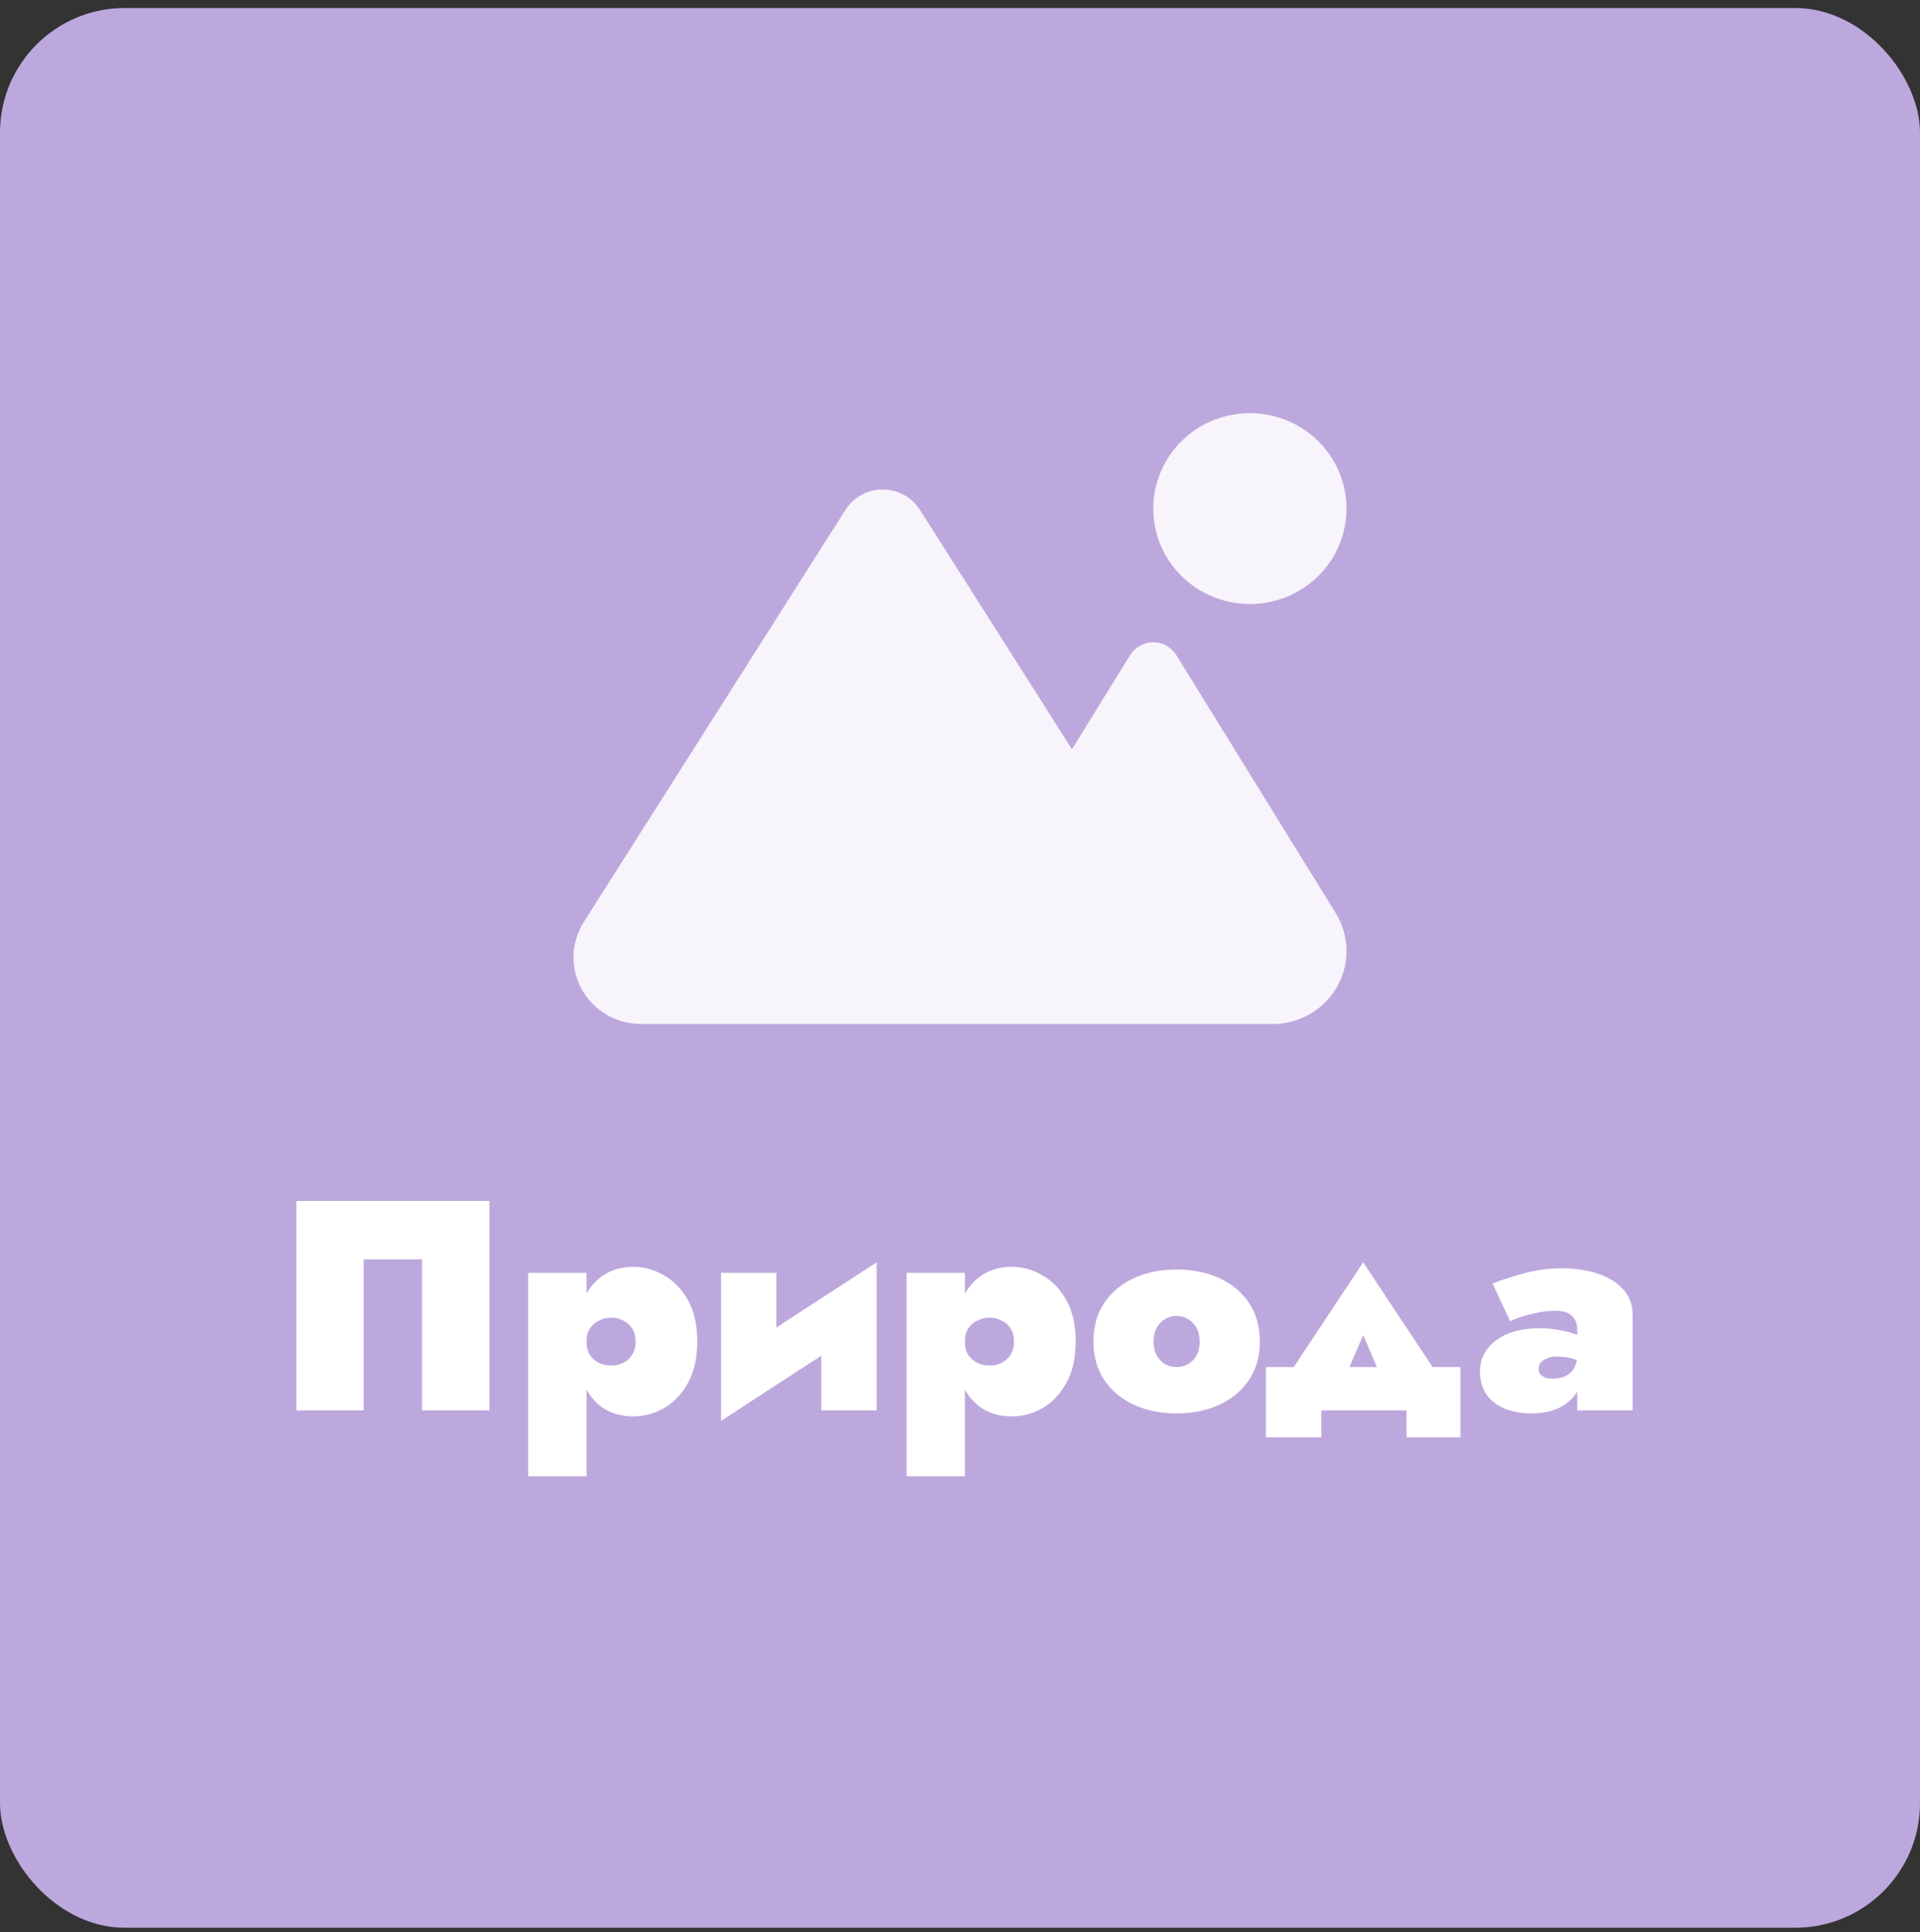 <svg width="154" height="155" viewBox="0 0 154 155" fill="none" xmlns="http://www.w3.org/2000/svg">
<rect x="0" y="0" width="154" height="155" fill="#333333" stroke="none"/>
<rect y="0.644" width="154" height="154" rx="10" fill="#BDA8DD"/>
<g clip-path="url(#clip0_1078_1770)">
<path d="M100.25 48.456C102.305 48.456 104.277 47.65 105.73 46.214C107.183 44.778 108 42.831 108 40.8C108 38.77 107.183 36.822 105.73 35.386C104.277 33.951 102.305 33.144 100.25 33.144C98.195 33.144 96.223 33.951 94.77 35.386C93.317 36.822 92.5 38.77 92.5 40.8C92.5 42.831 93.317 44.778 94.77 46.214C96.223 47.65 98.195 48.456 100.25 48.456ZM51.415 82.144H82.919H90.185H102.081C105.355 82.144 108 79.522 108 76.297C108 75.225 107.7 74.172 107.138 73.253L94.35 52.553C93.953 51.911 93.256 51.519 92.5 51.519C91.744 51.519 91.047 51.911 90.65 52.543L85.98 60.104L73.784 40.896C73.144 39.882 72.011 39.269 70.8 39.269C69.589 39.269 68.465 39.882 67.816 40.896L46.833 73.952C46.291 74.804 46 75.789 46 76.794C46 79.751 48.422 82.144 51.415 82.144Z" fill="#F7F4FB"/>
</g>
<path d="M33.852 101.024V113.144H39.252V96.344H23.772V113.144H29.172V101.024H33.852ZM47.044 118.424V102.104H42.364V118.424H47.044ZM55.924 107.624C55.924 106.264 55.668 105.144 55.156 104.264C54.66 103.384 54.02 102.728 53.236 102.296C52.468 101.848 51.66 101.624 50.812 101.624C49.82 101.624 48.972 101.88 48.268 102.392C47.58 102.888 47.06 103.584 46.708 104.48C46.356 105.376 46.18 106.424 46.18 107.624C46.18 108.808 46.356 109.856 46.708 110.768C47.06 111.664 47.58 112.368 48.268 112.88C48.972 113.376 49.82 113.624 50.812 113.624C51.66 113.624 52.468 113.408 53.236 112.976C54.02 112.528 54.66 111.864 55.156 110.984C55.668 110.088 55.924 108.968 55.924 107.624ZM50.98 107.624C50.98 108.024 50.892 108.368 50.716 108.656C50.54 108.944 50.3 109.168 49.996 109.328C49.708 109.472 49.38 109.544 49.012 109.544C48.692 109.544 48.38 109.48 48.076 109.352C47.772 109.208 47.524 109 47.332 108.728C47.14 108.44 47.044 108.072 47.044 107.624C47.044 107.176 47.14 106.816 47.332 106.544C47.524 106.256 47.772 106.048 48.076 105.92C48.38 105.776 48.692 105.704 49.012 105.704C49.38 105.704 49.708 105.784 49.996 105.944C50.3 106.088 50.54 106.304 50.716 106.592C50.892 106.864 50.98 107.208 50.98 107.624ZM70.193 105.944L70.313 101.264L57.953 109.304L57.833 113.984L70.193 105.944ZM62.273 102.104H57.833V113.984L62.273 110.144V102.104ZM70.313 101.264L65.873 105.104V113.144H70.313V101.264ZM77.396 118.424V102.104H72.716V118.424H77.396ZM86.276 107.624C86.276 106.264 86.02 105.144 85.508 104.264C85.012 103.384 84.372 102.728 83.588 102.296C82.82 101.848 82.012 101.624 81.164 101.624C80.172 101.624 79.324 101.88 78.62 102.392C77.932 102.888 77.412 103.584 77.06 104.48C76.708 105.376 76.532 106.424 76.532 107.624C76.532 108.808 76.708 109.856 77.06 110.768C77.412 111.664 77.932 112.368 78.62 112.88C79.324 113.376 80.172 113.624 81.164 113.624C82.012 113.624 82.82 113.408 83.588 112.976C84.372 112.528 85.012 111.864 85.508 110.984C86.02 110.088 86.276 108.968 86.276 107.624ZM81.332 107.624C81.332 108.024 81.244 108.368 81.068 108.656C80.892 108.944 80.652 109.168 80.348 109.328C80.06 109.472 79.732 109.544 79.364 109.544C79.044 109.544 78.732 109.48 78.428 109.352C78.124 109.208 77.876 109 77.684 108.728C77.492 108.44 77.396 108.072 77.396 107.624C77.396 107.176 77.492 106.816 77.684 106.544C77.876 106.256 78.124 106.048 78.428 105.92C78.732 105.776 79.044 105.704 79.364 105.704C79.732 105.704 80.06 105.784 80.348 105.944C80.652 106.088 80.892 106.304 81.068 106.592C81.244 106.864 81.332 107.208 81.332 107.624ZM87.704 107.624C87.704 108.808 87.992 109.832 88.568 110.696C89.144 111.56 89.936 112.224 90.944 112.688C91.952 113.152 93.096 113.384 94.376 113.384C95.656 113.384 96.8 113.152 97.808 112.688C98.816 112.224 99.608 111.56 100.184 110.696C100.76 109.832 101.048 108.808 101.048 107.624C101.048 106.424 100.76 105.392 100.184 104.528C99.608 103.664 98.816 103 97.808 102.536C96.8 102.072 95.656 101.84 94.376 101.84C93.096 101.84 91.952 102.072 90.944 102.536C89.936 103 89.144 103.664 88.568 104.528C87.992 105.392 87.704 106.424 87.704 107.624ZM92.528 107.624C92.528 107.176 92.616 106.8 92.792 106.496C92.968 106.192 93.192 105.96 93.464 105.8C93.752 105.64 94.056 105.56 94.376 105.56C94.696 105.56 94.992 105.64 95.264 105.8C95.552 105.96 95.784 106.192 95.96 106.496C96.136 106.8 96.224 107.176 96.224 107.624C96.224 108.072 96.136 108.448 95.96 108.752C95.784 109.056 95.552 109.288 95.264 109.448C94.992 109.592 94.696 109.664 94.376 109.664C94.056 109.664 93.752 109.592 93.464 109.448C93.192 109.288 92.968 109.056 92.792 108.752C92.616 108.448 92.528 108.072 92.528 107.624ZM109.338 107.096L111.618 112.424L115.938 111.224L109.338 101.264L102.738 111.224L107.058 112.424L109.338 107.096ZM112.818 113.144V115.304H117.138V109.664H101.538V115.304H105.978V113.144H112.818ZM123.411 109.808C123.411 109.616 123.467 109.448 123.579 109.304C123.707 109.16 123.875 109.048 124.083 108.968C124.307 108.872 124.555 108.824 124.827 108.824C125.403 108.824 125.875 108.888 126.243 109.016C126.611 109.144 126.963 109.344 127.299 109.616V107.552C127.107 107.36 126.803 107.192 126.387 107.048C125.971 106.888 125.507 106.768 124.995 106.688C124.483 106.592 123.995 106.544 123.531 106.544C122.571 106.544 121.723 106.688 120.987 106.976C120.267 107.264 119.707 107.672 119.307 108.2C118.907 108.712 118.707 109.32 118.707 110.024C118.707 110.728 118.875 111.336 119.211 111.848C119.563 112.344 120.051 112.728 120.675 113C121.299 113.256 122.027 113.384 122.859 113.384C123.627 113.384 124.315 113.256 124.923 113C125.531 112.728 126.011 112.344 126.363 111.848C126.715 111.336 126.891 110.728 126.891 110.024L126.507 108.584C126.507 109.112 126.411 109.52 126.219 109.808C126.027 110.096 125.779 110.304 125.475 110.432C125.171 110.544 124.859 110.6 124.539 110.6C124.347 110.6 124.163 110.576 123.987 110.528C123.811 110.464 123.667 110.376 123.555 110.264C123.459 110.152 123.411 110 123.411 109.808ZM121.131 105.992C121.307 105.896 121.579 105.784 121.947 105.656C122.331 105.528 122.763 105.416 123.243 105.32C123.739 105.208 124.251 105.152 124.779 105.152C125.387 105.152 125.827 105.296 126.099 105.584C126.371 105.856 126.507 106.2 126.507 106.616V113.144H130.947V105.464C130.947 104.664 130.699 103.992 130.203 103.448C129.707 102.888 129.027 102.464 128.163 102.176C127.315 101.888 126.347 101.744 125.259 101.744C124.267 101.744 123.283 101.872 122.307 102.128C121.347 102.384 120.483 102.664 119.715 102.968L121.131 105.992Z" fill="white"/>
<defs>
<clipPath id="clip0_1078_1770">
<rect width="62" height="49" fill="white" transform="translate(46 33.144)"/>
</clipPath>
</defs>
</svg>
